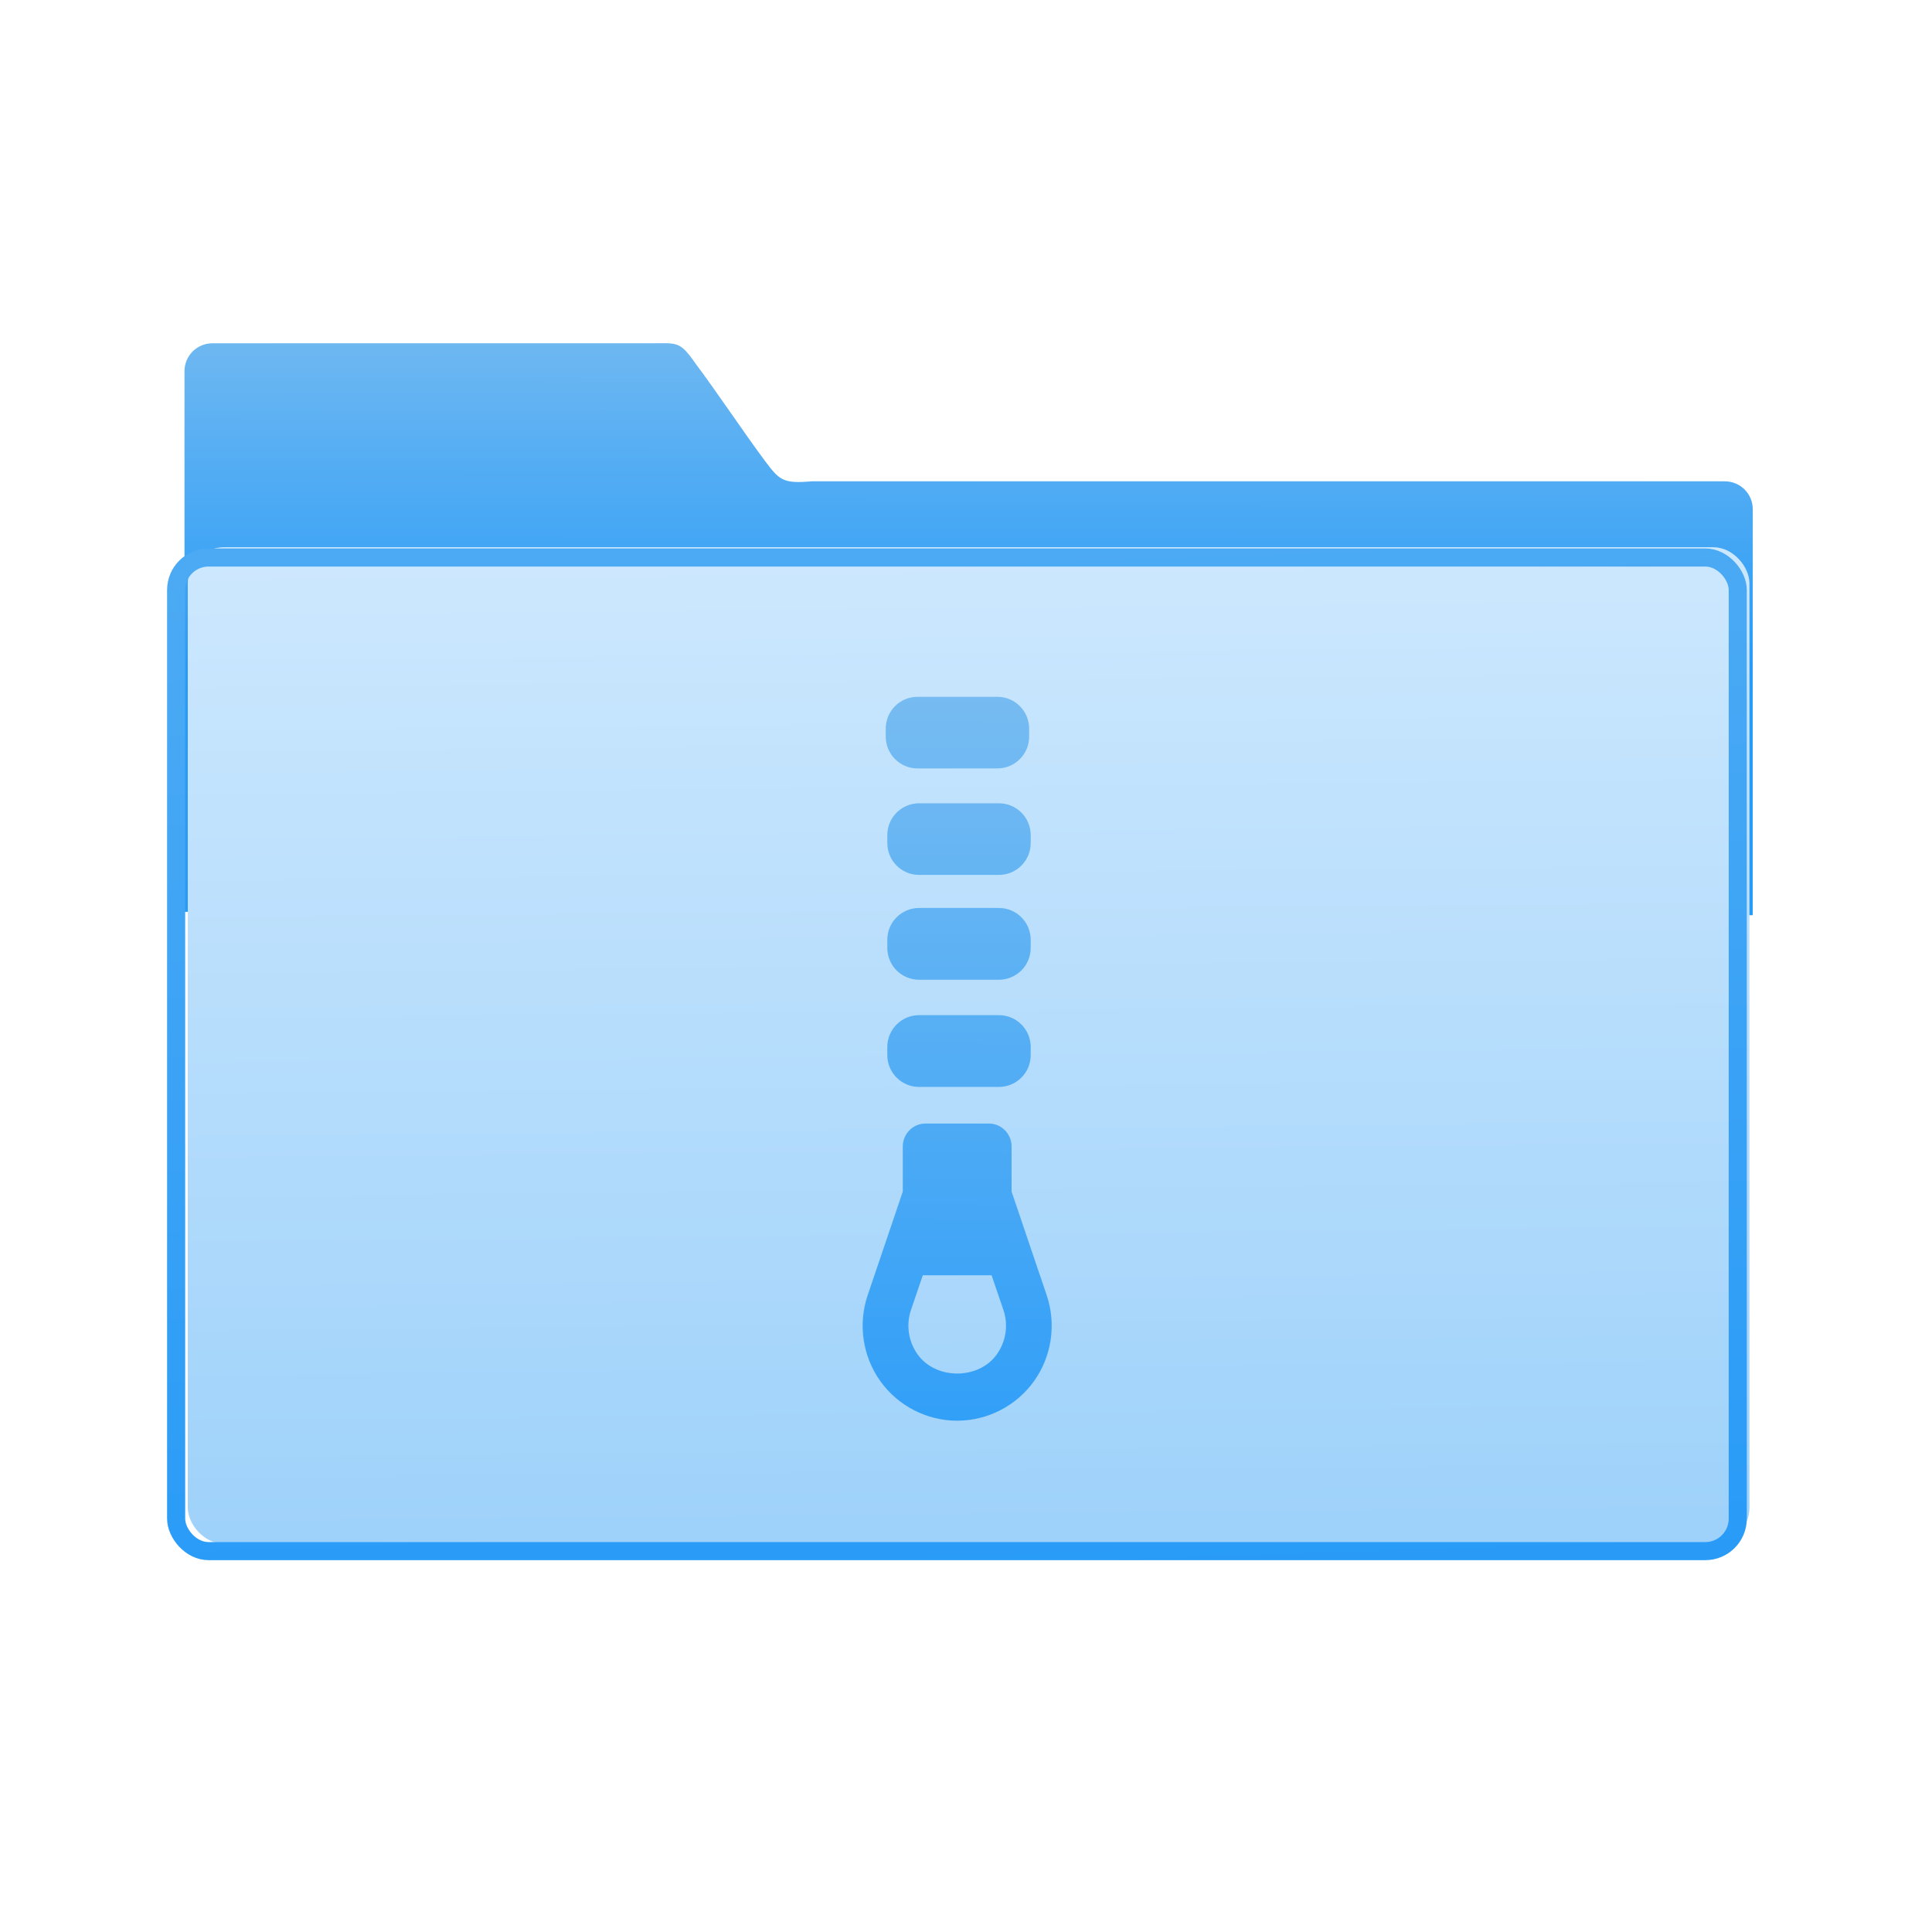 <svg xmlns="http://www.w3.org/2000/svg" xmlns:xlink="http://www.w3.org/1999/xlink" viewBox="0 0 32 32"><defs><linearGradient gradientUnits="userSpaceOnUse" y2="505.99" x2="414.78" y1="535.69" x1="415.75" id="3"><stop stop-color="#289bf7"/><stop offset="1" stop-color="#4caaf4"/></linearGradient><linearGradient xlink:href="#1" id="4" x1="409.26" y1="531.16" x2="409.37" y2="509.99" gradientUnits="userSpaceOnUse"/><linearGradient gradientUnits="userSpaceOnUse" y2="354.29" x2="-704.05" y1="647.77" x1="-701.19" id="2"><stop stop-color="#9fd2fa"/><stop offset="1" stop-color="#cde8fe"/></linearGradient><linearGradient xlink:href="#1" id="0" x1="59.12" y1="-13.295" x2="59.15" y2="-37.783" gradientUnits="userSpaceOnUse" gradientTransform="matrix(4.175 0 0 4.168-1069.7 447.73)"/><linearGradient id="1"><stop stop-color="#289bf7"/><stop offset="1" stop-color="#71b9f1"/></linearGradient></defs><g transform="matrix(.584 0 0 .584-223.19-286.48)" fill="#60aae5"><path d="m-884.1 294.78c-4.626 0-8.349 3.718-8.349 8.335v161.41l468.19 1v-121.2c0-4.618-3.724-8.335-8.35-8.335h-272.65c-8.51.751-9.607-.377-13.812-5.981-5.964-7.968-14.969-21.443-20.84-29.21-4.712-6.805-5.477-6.02-13.292-6.02z" transform="matrix(.095 0 0 .095 472.19 472.28)" fill="url(#0)" color="#000"/><rect width="463.85" height="295.13" x="-890.28" y="356.85" transform="matrix(.095 0 0 .095 472.19 472.28)" fill="url(#2)" stroke="url(#2)" stroke-width="2.378" rx="9.63"/><rect width="44.29" height="28.18" x="387.17" y="506.36" fill="none" stroke="url(#3)" stroke-linejoin="round" stroke-linecap="round" stroke-width=".513" rx=".92"/><path d="m408.2 510.31c-.5 0-.904.403-.904.904v.224c0 .5.403.904.904.904h2.259c.5 0 .904-.403.904-.904v-.224c0-.5-.403-.904-.904-.904h-2.259m.044 3.02c-.5 0-.904.403-.904.904v.224c0 .5.403.904.904.904h2.259c.5 0 .904-.403.904-.904v-.224c0-.5-.403-.904-.904-.904h-2.259m0 2.969c-.5 0-.904.403-.904.904v.228c0 .5.403.904.904.904h2.259c.5 0 .904-.403.904-.904v-.228c0-.5-.403-.904-.904-.904h-2.259m0 3.04c-.5 0-.904.403-.904.904v.228c0 .5.403.904.904.904h2.259c.5 0 .904-.403.904-.904v-.228c0-.5-.403-.904-.904-.904h-2.259m.18 3.074c-.356 0-.645.292-.645.649v1.281l-.995 2.938c-.279.819-.146 1.73.357 2.436.502.704 1.318 1.124 2.181 1.124.863 0 1.678-.421 2.181-1.124.502-.705.635-1.617.357-2.436l-.995-2.938v-1.281c0-.357-.289-.649-.645-.649h-1.794m-.078 4.304h1.95l.336.985c.143.422.072.893-.187 1.257-.517.726-1.732.726-2.249 0-.259-.364-.33-.834-.187-1.257l.336-.985" opacity=".929" fill="url(#4)"/></g></svg>